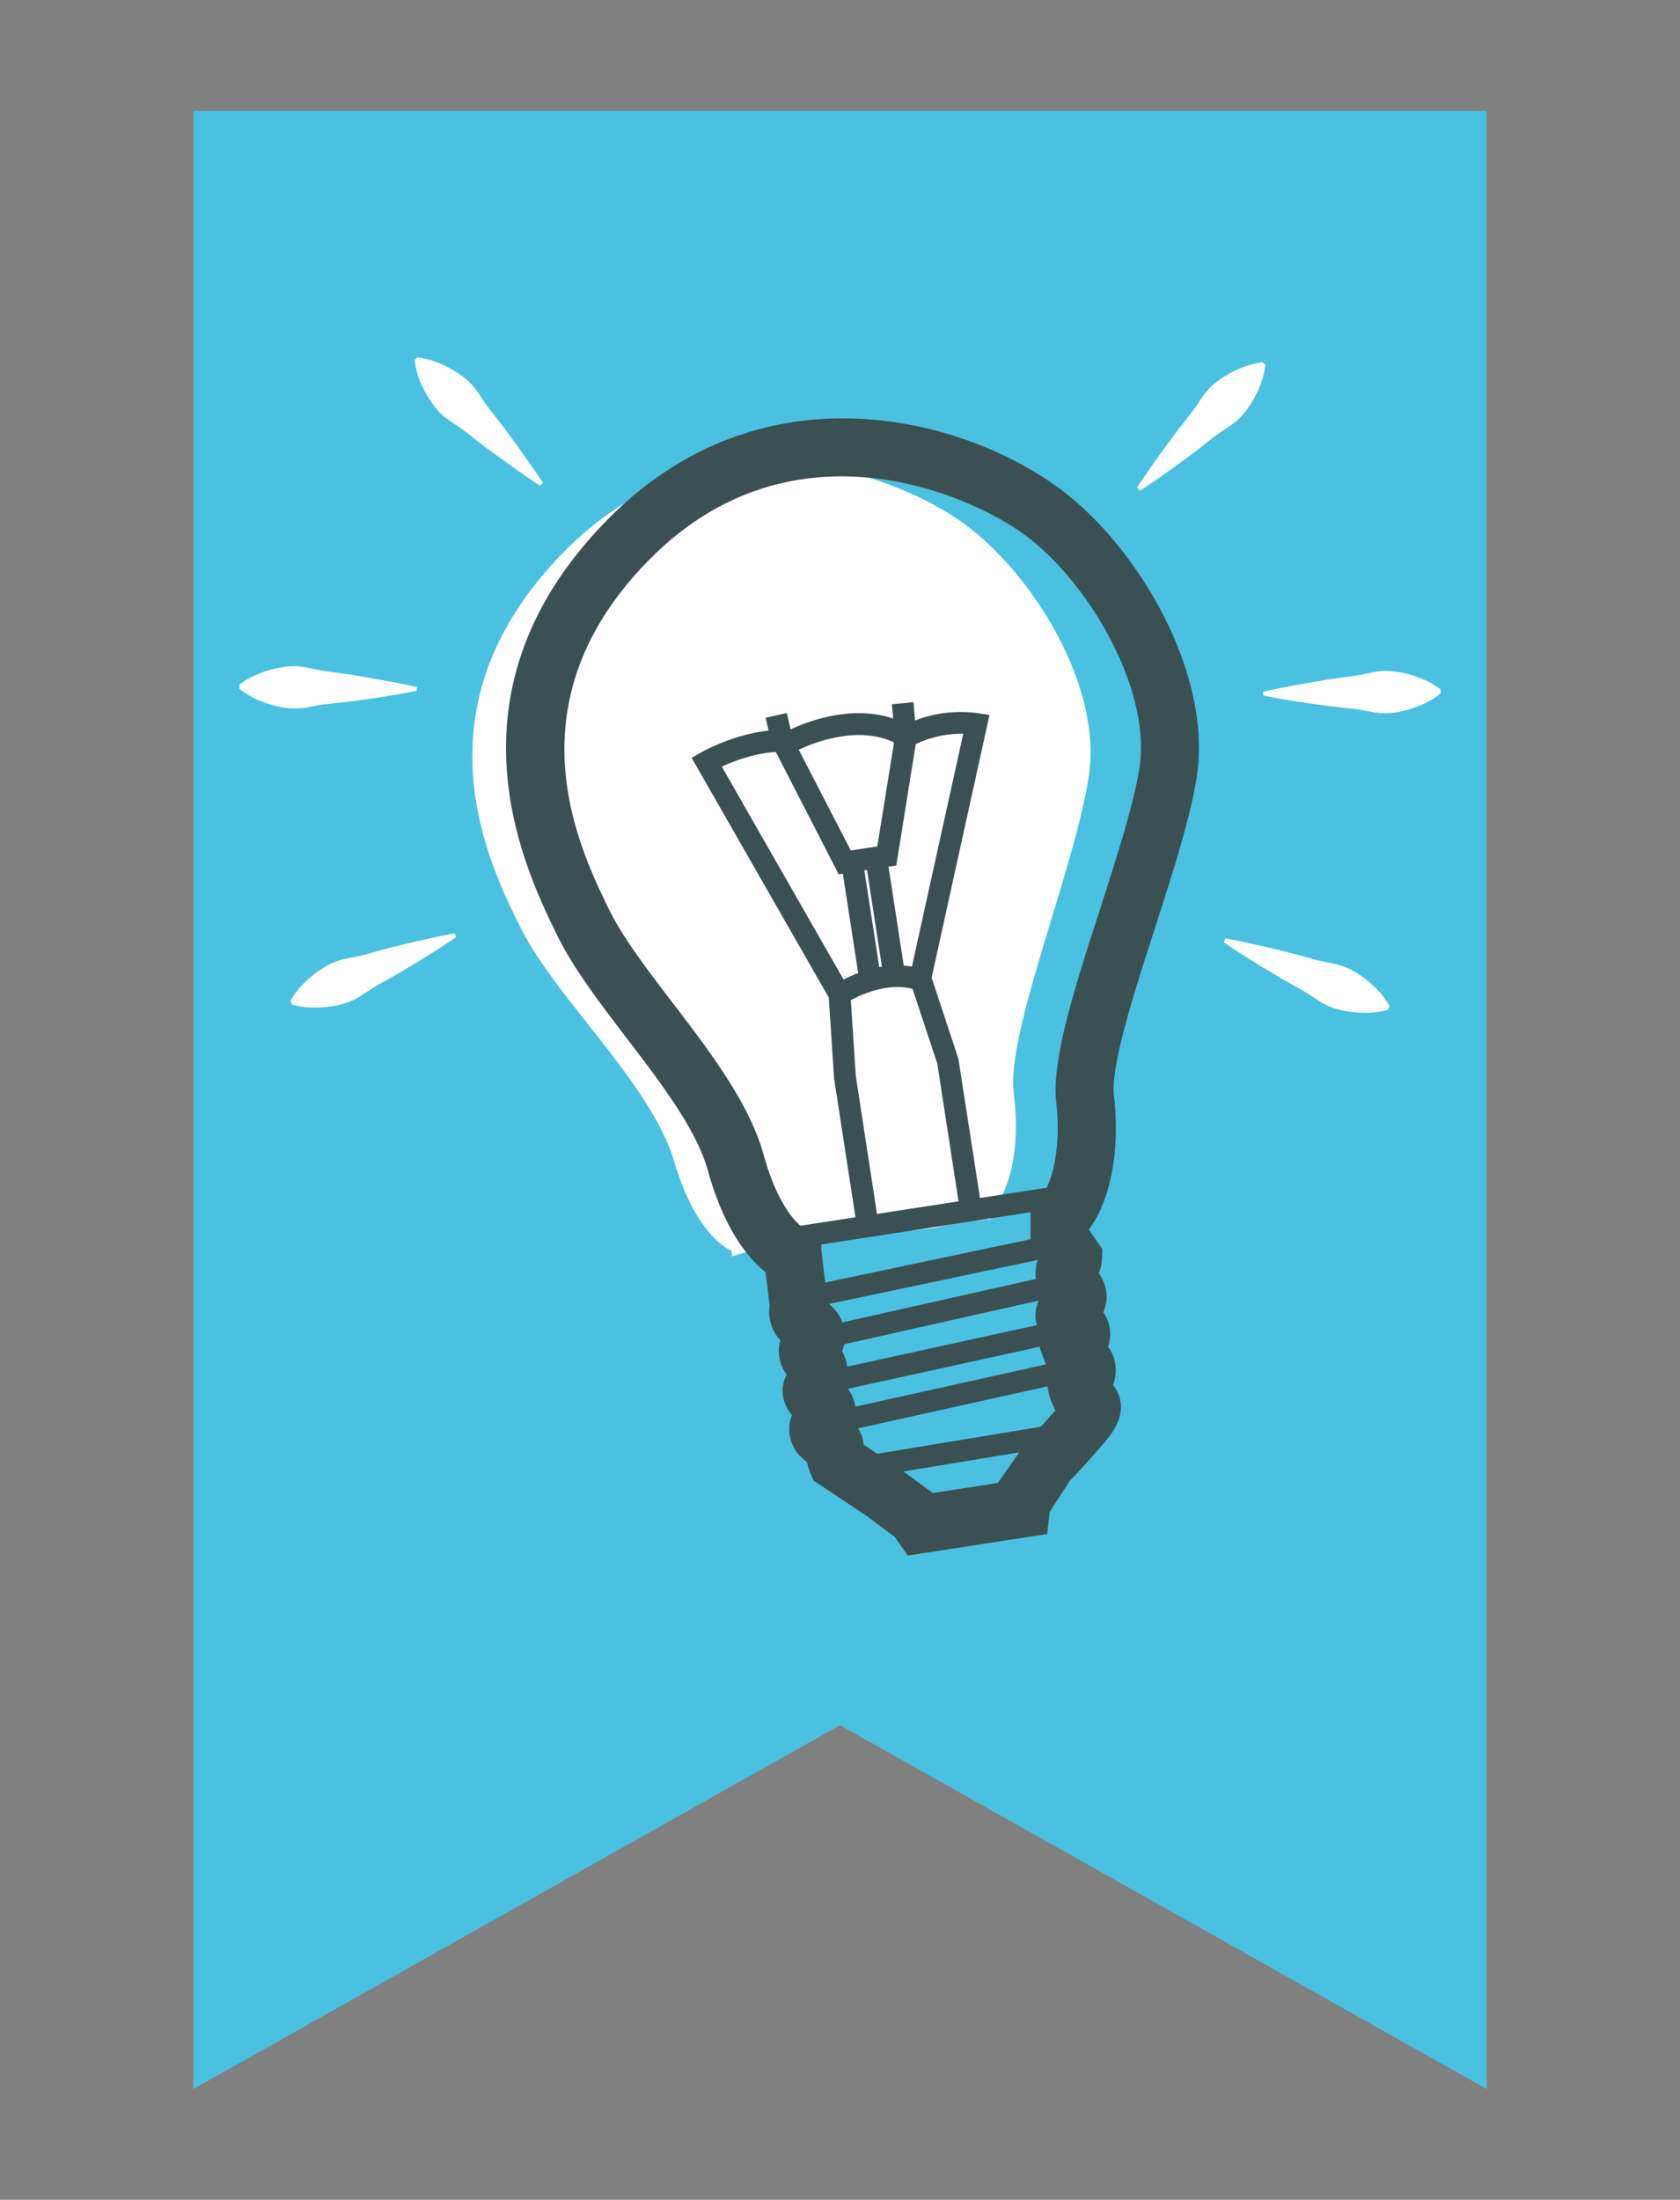 <svg id="Layer_1" data-name="Layer 1" xmlns="http://www.w3.org/2000/svg" viewBox="0 0 440 576"><rect x="0" y="0" width="440" height="576" fill="#808080" stroke="none"/><defs><style>.cls-1{fill:#4ac1e0;}.cls-2{fill:#fff;}.cls-3{fill:#3b5053;}</style></defs><title>ThinkTaco_Logo_Mark_Blue</title><polygon class="cls-1" points="389.38 547 220 451.72 50.62 547 50.62 29 389.38 29 389.38 547"/><path class="cls-2" d="M176.56,304.1c6,20.22,15,23.36,15,23.36l.2,1.49a121.41,121.41,0,0,1,38.34-5.76c4.87-.54,9.73-1.11,14.59-1.65a94.46,94.46,0,0,1,14.81-2.29l0-2.23c4.08-3.51,8.08-14.83,6-30.72s16.3-59.69,19.71-83.41-15.07-53-32.91-65.9-66.71-31.65-105.19,8.1-20.08,79.41-10.61,98.1S170.57,283.87,176.56,304.1Z"/><path class="cls-3" d="M274.27,401.67l-36.5,5.63-3.45-4.87-7.55-5.65-13.68-9.08-.88-2.11a14,14,0,0,1-.85-2.79l-.21-.06L209.28,381a10.48,10.48,0,0,1-2.54-7.54,9.86,9.86,0,0,1,.69-2.93,9.6,9.6,0,0,1-2.39-5.25,9.25,9.25,0,0,1,1-5.36,10.28,10.28,0,0,1-1.94-7.76,8.71,8.71,0,0,1,.27-1.23,10.87,10.87,0,0,1-2.79-9l-1.05-8.81c-4.38-3.45-10.78-10.92-15.15-26.68-2.95-10.65-12.27-22.86-21.29-34.66-7.24-9.48-14.08-18.44-18.37-27.28-8.49-17.53-31.06-64.08,14.13-109.17,40.1-40,92.54-26.19,118-7.14,20.49,15.33,39.91,48.57,35.54,75.52C311.66,214.53,307,229,302.49,243c-5.46,16.91-11.64,36.06-10.74,43.83,1.86,16.19-1.66,28.56-6.57,35.13l3.54,5.12-.11,2.56a12.36,12.36,0,0,1-.81,3.75,10.65,10.65,0,0,1,2,6.72,10.33,10.33,0,0,1-.85,3.53,9.66,9.66,0,0,1,1.77,4.74,10.16,10.16,0,0,1-.52,4.27,9.12,9.12,0,0,1,1.28,2.21,10.65,10.65,0,0,1,0,7.8,8.65,8.65,0,0,1,1.42,2.35c1.51,3.66.51,7.63-2.93,11.82s-8.31,9.37-9.78,10.92l-5.29,8.13Zm-30-10.73,17.06-2.64,7.41-10.57c.05-.06,4.26-4.49,7.7-8.46a15.87,15.87,0,0,1-1.94-5.39l-.71-4.63.84-.6a18.62,18.62,0,0,1-1.2-2.71l-1.78-4.87,1.32-1.16a9.28,9.28,0,0,1-1.72-4.42,9.18,9.18,0,0,1,1.58-6.28,11.13,11.13,0,0,1-1.19-8.82l.26-.92-2-2.88,0-11,2.73-2.28c1.6-1.34,5.67-10,4-24.71-1.27-11,4.87-30.07,11.37-50.22,4.33-13.46,8.82-27.37,10.4-37.12,3.3-20.37-13-48.46-29.65-60.94-14.7-11-61-31.41-98.19,5.73-37.54,37.45-19.07,75.54-11.19,91.81,3.62,7.47,10,15.83,16.78,24.69,9.89,12.95,20.12,26.34,23.85,39.82,4.41,15.94,10.61,19.3,10.66,19.33l4.36,1.61.14,4.44,1.6,13.43a11,11,0,0,1,4.55,9,9.68,9.68,0,0,1-.77,3.61,12.18,12.18,0,0,1,1.47,4.91,12.36,12.36,0,0,1-.45,4.28,10.82,10.82,0,0,1,2.6,7,10.55,10.55,0,0,1-.41,2.81,9.14,9.14,0,0,1,2.42,5.46l9.31,6.18Zm-36.38-29.07h0Zm74.29-12.45h0ZM210,344.48l-.16.06ZM284.64,330h0Z"/><path class="cls-3" d="M230.44,322.77l-5.63.87-6.36-41.25-1.39-21.2-35.92-62.77,2.49-1.41c.5-.28,12-6.68,22.84-5.75,3.65-1.78,18.42-8.21,30.88-1.62a33.33,33.33,0,0,1,18.8-2.9l3,.46L244,256l7,21.18,6.29,40.53-5.63.87-6.18-40.08-7.35-22.21,14.15-64.17a28.48,28.48,0,0,0-13.53,3.24l-1.48.86-1.46-.9c-11.46-7.13-27.25,1.3-27.4,1.39l-.81.44-.91-.12c-6.53-.81-13.86,2-17.65,3.7l33.64,58.8,1.47,22.27Z"/><polygon class="cls-3" points="234.74 226.62 219.66 228.94 202.05 194.67 200.53 187.94 206.08 186.69 207.52 193.06 222.83 222.69 229.77 221.62 234.41 192.79 233.58 184.41 239.24 183.85 240.08 193.32 234.74 226.62"/><rect class="cls-3" x="222.68" y="227" width="5.69" height="28.22" transform="translate(-34.12 37.2) rotate(-8.77)"/><rect class="cls-3" x="228.95" y="225.8" width="5.69" height="27.98" transform="translate(-33.84 38.14) rotate(-8.77)"/><path class="cls-3" d="M221.44,262.71,218.26,258c.46-.31,11.44-7.55,22.6-4.46L239.33,259C230.69,256.62,221.52,262.64,221.44,262.71Z"/><rect class="cls-3" x="207.69" y="316.07" width="67.58" height="5.69" transform="translate(-45.79 40.54) rotate(-8.77)"/><rect class="cls-3" x="207.92" y="330.29" width="69.35" height="5.69" transform="translate(-63.49 57.2) rotate(-11.9)"/><rect class="cls-3" x="215.66" y="340.44" width="62.28" height="5.69" transform="translate(-69.2 62.39) rotate(-12.65)"/><rect class="cls-3" x="216.79" y="352.43" width="60.11" height="5.69" transform="translate(-70.3 61.04) rotate(-12.35)"/><rect class="cls-3" x="219.09" y="362.6" width="62.02" height="5.69" transform="translate(-73.19 62.81) rotate(-12.5)"/><rect class="cls-3" x="226.14" y="377.36" width="47.9" height="5.69" transform="translate(-58.54 45.76) rotate(-9.37)"/><path class="cls-2" d="M297.78,127.73c2.14-3.34,4.44-6.53,6.72-9.73l3.49-4.73,3.6-4.62c1.22-1.52,2.26-3.21,3.39-4.82a16.93,16.93,0,0,1,4.08-4.15,29.52,29.52,0,0,1,5.21-3,22.23,22.23,0,0,1,6.39-1.83l.76.75a22.21,22.21,0,0,1-1.83,6.4,29.52,29.52,0,0,1-3,5.21,16.72,16.72,0,0,1-4.15,4.07c-1.61,1.13-3.3,2.18-4.82,3.4l-4.62,3.6-4.73,3.49c-3.2,2.28-6.39,4.58-9.73,6.72Z"/><path class="cls-2" d="M330.8,181.14c3.87-.89,7.74-1.58,11.6-2.28l5.81-1,5.8-.79c1.93-.23,3.87-.71,5.8-1.08a17.18,17.18,0,0,1,5.81-.12,29.31,29.31,0,0,1,5.84,1.49,22.1,22.1,0,0,1,5.85,3.15v1.07a22.24,22.24,0,0,1-5.77,3.3,29.8,29.8,0,0,1-5.8,1.63,17.17,17.17,0,0,1-5.81,0c-1.94-.32-3.89-.76-5.83-.94l-5.82-.65-5.82-.81c-3.89-.6-7.77-1.19-11.65-2Z"/><path class="cls-2" d="M320.92,245.71c3.91.69,7.73,1.58,11.56,2.45l5.71,1.4,5.65,1.55c1.88.54,3.84.86,5.76,1.28a17.13,17.13,0,0,1,5.4,2.16,29.76,29.76,0,0,1,4.78,3.66,22.12,22.12,0,0,1,4.15,5.2l-.41,1a22,22,0,0,1-6.6.77,29,29,0,0,1-6-.77,17.1,17.1,0,0,1-5.36-2.26c-1.66-1.05-3.28-2.21-5-3.15l-5.1-2.87-5-3c-3.34-2.08-6.68-4.14-9.94-6.39Z"/><path class="cls-2" d="M141.47,127.17c-3.34-2.15-6.53-4.44-9.73-6.72L127,117l-4.62-3.6c-1.52-1.23-3.21-2.27-4.82-3.4a17.07,17.07,0,0,1-4.15-4.07,29.25,29.25,0,0,1-3-5.22,22.14,22.14,0,0,1-1.83-6.39l.76-.75a22.23,22.23,0,0,1,6.39,1.82,29.52,29.52,0,0,1,5.21,3,17.29,17.29,0,0,1,4.08,4.15c1.13,1.61,2.17,3.31,3.39,4.83L132,112l3.49,4.74c2.28,3.2,4.58,6.39,6.72,9.72Z"/><path class="cls-2" d="M109.18,180.88c-3.88.8-7.76,1.38-11.65,2l-5.82.8-5.82.65c-1.94.19-3.89.62-5.83.94a17.17,17.17,0,0,1-5.81,0,29.11,29.11,0,0,1-5.8-1.63,22,22,0,0,1-5.77-3.3v-1.06a22.15,22.15,0,0,1,5.85-3.16,30,30,0,0,1,5.84-1.49,17.18,17.18,0,0,1,5.81.13c1.93.36,3.87.84,5.8,1.08l5.8.79,5.81,1c3.86.7,7.73,1.38,11.6,2.27Z"/><path class="cls-2" d="M119.48,245.37c-3.26,2.26-6.6,4.32-9.94,6.4l-5,3-5.1,2.88c-1.71.93-3.33,2.09-5,3.15a17.58,17.58,0,0,1-5.36,2.26,29.73,29.73,0,0,1-6,.77,22,22,0,0,1-6.6-.78l-.41-1a22.12,22.12,0,0,1,4.15-5.2A29.12,29.12,0,0,1,85,253.24a17.15,17.15,0,0,1,5.4-2.17c1.92-.42,3.88-.73,5.76-1.27l5.65-1.55,5.71-1.4c3.83-.88,7.65-1.76,11.56-2.46Z"/></svg>